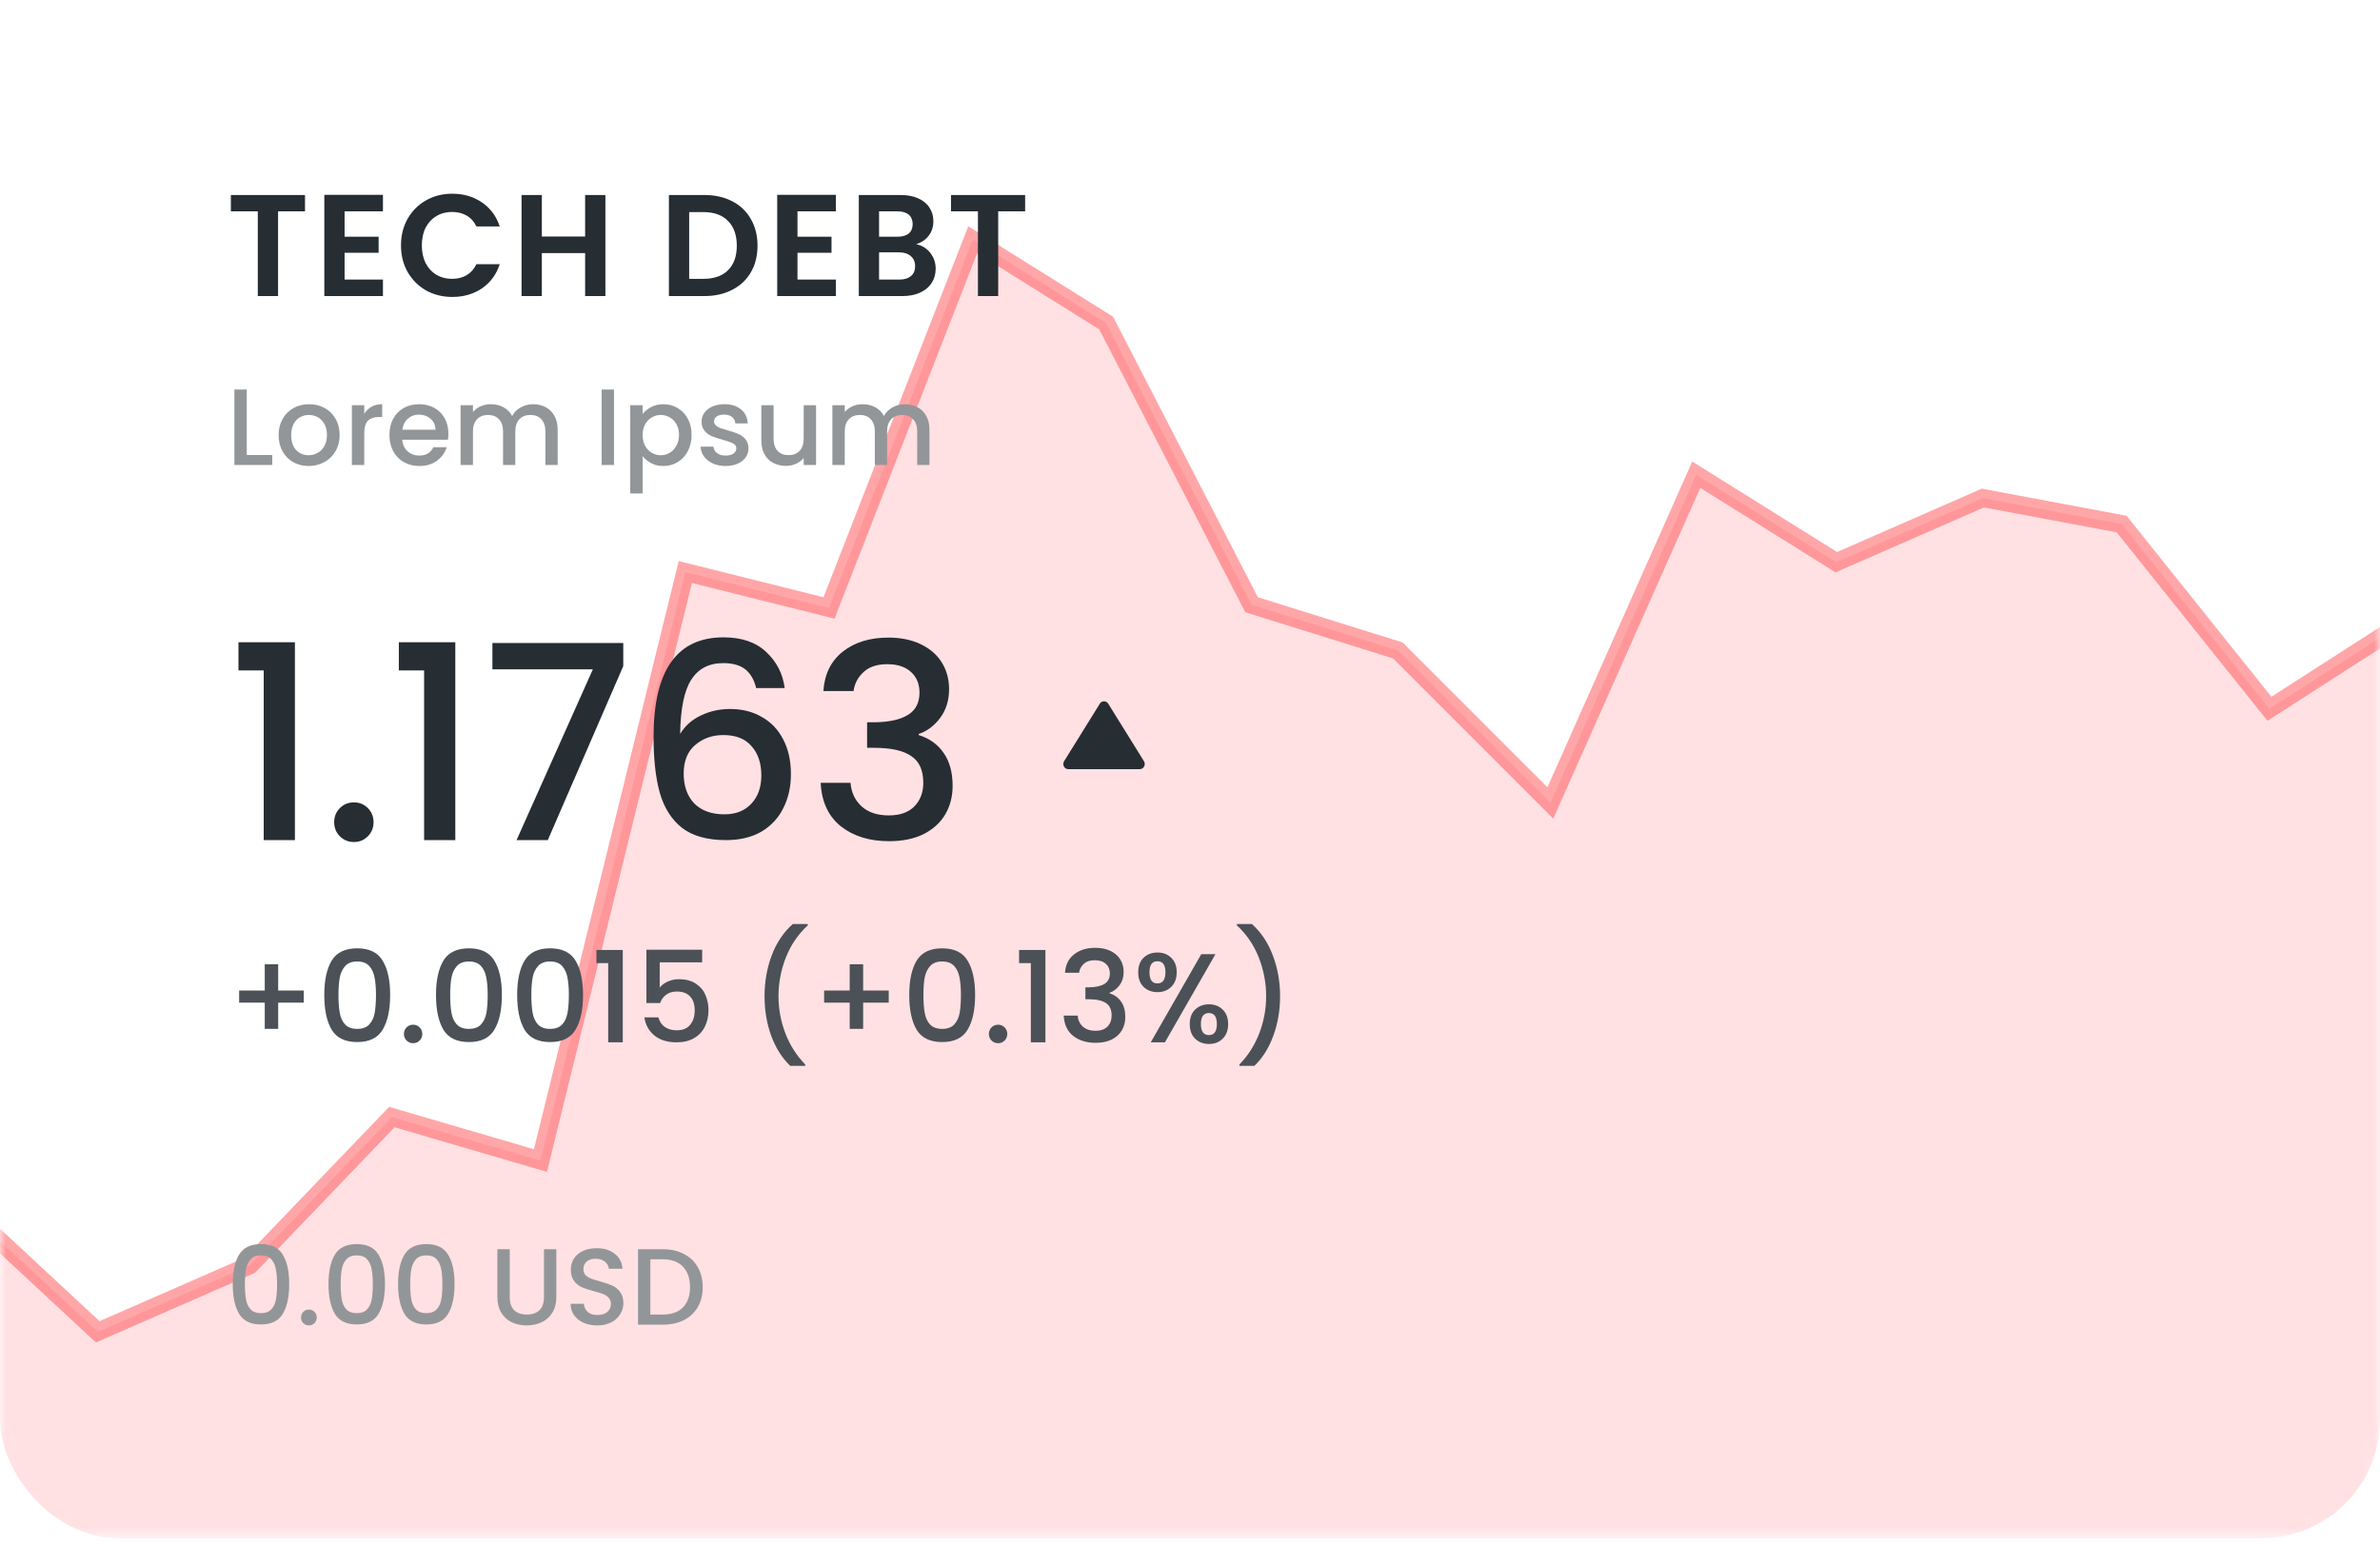 <svg width="208" height="135" viewBox="0 0 208 135" fill="none" xmlns="http://www.w3.org/2000/svg">
<g filter="url(#filter0_d_1_1927)">
<g clip-path="url(#clip0_1_1927)">
<path fill-rule="evenodd" clip-rule="evenodd" d="M0 7.909C0 3.541 3.541 0 7.909 0L200.091 0C204.459 0 208 3.541 208 7.909V126.54C208 130.908 204.459 134.449 200.091 134.449H7.909C3.541 134.449 0 130.908 0 126.54L0 7.909Z" fill="white"/>
<mask id="mask0_1_1927" style="mask-type:luminance" maskUnits="userSpaceOnUse" x="0" y="0" width="208" height="135">
<path fill-rule="evenodd" clip-rule="evenodd" d="M0 7.909C0 3.541 3.541 0 7.909 0L200.091 0C204.459 0 208 3.541 208 7.909V126.54C208 130.908 204.459 134.449 200.091 134.449H7.909C3.541 134.449 0 130.908 0 126.54L0 7.909Z" fill="white"/>
</mask>
<g mask="url(#mask0_1_1927)">
<path opacity="0.5" d="M-1.534 107.045L8.161 116.048L8.541 116.401L9.017 116.193L21.671 110.657L21.815 110.594L21.924 110.48L34.246 97.632L46.439 101.201L47.232 101.433L47.429 100.631L59.894 49.995L71.778 52.966L72.453 53.135L72.706 52.486L85.013 20.949L96.674 28.237L109.229 52.561L109.38 52.855L109.696 52.953L122.164 56.85L134.68 69.366L135.495 70.18L135.962 69.128L148.246 41.489L160.128 48.915L160.482 49.136L160.864 48.969L173.295 43.53L185.421 45.804L197.892 61.392L198.337 61.949L198.937 61.563L208.791 55.229V135.24H-0.811L-1.534 107.045Z" fill="#FFC4C9" stroke="#FF4F52" stroke-width="1.58"/>
<path d="M20.341 112.226C20.341 111.132 20.525 110.277 20.892 109.664C21.265 109.044 21.904 108.734 22.809 108.734C23.713 108.734 24.349 109.044 24.716 109.664C25.09 110.277 25.276 111.132 25.276 112.226C25.276 113.333 25.09 114.2 24.716 114.827C24.349 115.447 23.713 115.757 22.809 115.757C21.904 115.757 21.265 115.447 20.892 114.827C20.525 114.2 20.341 113.333 20.341 112.226ZM24.213 112.226C24.213 111.714 24.179 111.28 24.109 110.926C24.046 110.572 23.913 110.284 23.71 110.062C23.508 109.835 23.207 109.721 22.809 109.721C22.41 109.721 22.11 109.835 21.907 110.062C21.705 110.284 21.569 110.572 21.499 110.926C21.436 111.28 21.404 111.714 21.404 112.226C21.404 112.758 21.436 113.204 21.499 113.564C21.562 113.925 21.695 114.216 21.898 114.437C22.107 114.659 22.41 114.77 22.809 114.77C23.207 114.77 23.508 114.659 23.71 114.437C23.919 114.216 24.055 113.925 24.119 113.564C24.182 113.204 24.213 112.758 24.213 112.226ZM27 115.842C26.804 115.842 26.639 115.776 26.506 115.643C26.374 115.51 26.307 115.345 26.307 115.149C26.307 114.953 26.374 114.789 26.506 114.656C26.639 114.523 26.804 114.456 27 114.456C27.19 114.456 27.351 114.523 27.484 114.656C27.617 114.789 27.683 114.953 27.683 115.149C27.683 115.345 27.617 115.51 27.484 115.643C27.351 115.776 27.19 115.842 27 115.842ZM28.71 112.226C28.71 111.132 28.894 110.277 29.261 109.664C29.634 109.044 30.273 108.734 31.178 108.734C32.083 108.734 32.718 109.044 33.085 109.664C33.459 110.277 33.645 111.132 33.645 112.226C33.645 113.333 33.459 114.2 33.085 114.827C32.718 115.447 32.083 115.757 31.178 115.757C30.273 115.757 29.634 115.447 29.261 114.827C28.894 114.2 28.71 113.333 28.71 112.226ZM32.582 112.226C32.582 111.714 32.548 111.28 32.478 110.926C32.415 110.572 32.282 110.284 32.079 110.062C31.877 109.835 31.576 109.721 31.178 109.721C30.779 109.721 30.479 109.835 30.276 110.062C30.074 110.284 29.938 110.572 29.868 110.926C29.805 111.28 29.773 111.714 29.773 112.226C29.773 112.758 29.805 113.204 29.868 113.564C29.931 113.925 30.064 114.216 30.267 114.437C30.476 114.659 30.779 114.77 31.178 114.77C31.576 114.77 31.877 114.659 32.079 114.437C32.288 114.216 32.424 113.925 32.487 113.564C32.551 113.204 32.582 112.758 32.582 112.226ZM34.79 112.226C34.79 111.132 34.974 110.277 35.341 109.664C35.714 109.044 36.353 108.734 37.258 108.734C38.162 108.734 38.798 109.044 39.165 109.664C39.539 110.277 39.725 111.132 39.725 112.226C39.725 113.333 39.539 114.2 39.165 114.827C38.798 115.447 38.162 115.757 37.258 115.757C36.353 115.757 35.714 115.447 35.341 114.827C34.974 114.2 34.79 113.333 34.79 112.226ZM38.662 112.226C38.662 111.714 38.627 111.28 38.558 110.926C38.495 110.572 38.362 110.284 38.159 110.062C37.957 109.835 37.656 109.721 37.258 109.721C36.859 109.721 36.559 109.835 36.356 110.062C36.154 110.284 36.018 110.572 35.948 110.926C35.885 111.28 35.853 111.714 35.853 112.226C35.853 112.758 35.885 113.204 35.948 113.564C36.011 113.925 36.144 114.216 36.347 114.437C36.555 114.659 36.859 114.77 37.258 114.77C37.656 114.77 37.957 114.659 38.159 114.437C38.368 114.216 38.504 113.925 38.567 113.564C38.631 113.204 38.662 112.758 38.662 112.226ZM44.55 109.18V113.384C44.55 113.884 44.68 114.26 44.939 114.513C45.205 114.766 45.572 114.893 46.04 114.893C46.515 114.893 46.882 114.766 47.141 114.513C47.407 114.26 47.54 113.884 47.54 113.384V109.18H48.621V113.365C48.621 113.903 48.505 114.358 48.27 114.732C48.036 115.105 47.723 115.383 47.331 115.567C46.938 115.75 46.505 115.842 46.031 115.842C45.556 115.842 45.123 115.75 44.73 115.567C44.344 115.383 44.038 115.105 43.81 114.732C43.582 114.358 43.468 113.903 43.468 113.365V109.18H44.55ZM52.203 115.842C51.761 115.842 51.362 115.766 51.008 115.614C50.653 115.456 50.375 115.235 50.172 114.95C49.97 114.665 49.869 114.333 49.869 113.953H51.027C51.052 114.238 51.163 114.472 51.359 114.656C51.561 114.839 51.843 114.931 52.203 114.931C52.577 114.931 52.868 114.842 53.077 114.665C53.285 114.482 53.39 114.248 53.39 113.963C53.39 113.742 53.323 113.561 53.191 113.422C53.064 113.283 52.903 113.175 52.706 113.099C52.517 113.023 52.251 112.941 51.909 112.853C51.479 112.739 51.128 112.625 50.856 112.511C50.59 112.391 50.362 112.207 50.172 111.96C49.983 111.714 49.888 111.385 49.888 110.973C49.888 110.594 49.983 110.262 50.172 109.977C50.362 109.692 50.628 109.474 50.97 109.322C51.311 109.17 51.707 109.094 52.156 109.094C52.795 109.094 53.317 109.256 53.722 109.578C54.133 109.895 54.361 110.331 54.405 110.888H53.209C53.191 110.648 53.077 110.442 52.868 110.271C52.659 110.1 52.384 110.015 52.042 110.015C51.732 110.015 51.479 110.094 51.283 110.252C51.087 110.41 50.989 110.638 50.989 110.935C50.989 111.138 51.049 111.306 51.169 111.438C51.296 111.565 51.454 111.666 51.644 111.742C51.833 111.818 52.093 111.9 52.422 111.989C52.858 112.109 53.213 112.229 53.485 112.35C53.763 112.47 53.997 112.656 54.187 112.91C54.383 113.156 54.481 113.488 54.481 113.906C54.481 114.241 54.389 114.558 54.206 114.855C54.029 115.152 53.766 115.393 53.418 115.576C53.077 115.753 52.672 115.842 52.203 115.842ZM57.912 109.18C58.614 109.18 59.228 109.316 59.753 109.588C60.285 109.854 60.693 110.24 60.978 110.746C61.269 111.246 61.414 111.831 61.414 112.501C61.414 113.172 61.269 113.754 60.978 114.248C60.693 114.741 60.285 115.121 59.753 115.387C59.228 115.646 58.614 115.776 57.912 115.776H55.758V109.18H57.912ZM57.912 114.893C58.684 114.893 59.276 114.684 59.687 114.267C60.098 113.849 60.304 113.261 60.304 112.501C60.304 111.736 60.098 111.138 59.687 110.708C59.276 110.277 58.684 110.062 57.912 110.062H56.84V114.893H57.912Z" fill="#939699"/>
<path d="M26.548 87.633H24.311V89.925H23.138V87.633H20.901V86.57H23.138V84.278H24.311V86.57H26.548V87.633ZM28.34 86.958C28.34 85.681 28.554 84.684 28.982 83.968C29.418 83.245 30.163 82.883 31.219 82.883C32.275 82.883 33.016 83.245 33.445 83.968C33.88 84.684 34.098 85.681 34.098 86.958C34.098 88.25 33.88 89.261 33.445 89.992C33.016 90.715 32.275 91.077 31.219 91.077C30.163 91.077 29.418 90.715 28.982 89.992C28.554 89.261 28.34 88.25 28.34 86.958ZM32.858 86.958C32.858 86.36 32.817 85.854 32.736 85.441C32.662 85.028 32.507 84.692 32.271 84.433C32.035 84.168 31.684 84.035 31.219 84.035C30.754 84.035 30.403 84.168 30.167 84.433C29.931 84.692 29.772 85.028 29.691 85.441C29.617 85.854 29.58 86.36 29.58 86.958C29.58 87.578 29.617 88.098 29.691 88.519C29.765 88.94 29.92 89.279 30.156 89.538C30.4 89.796 30.754 89.925 31.219 89.925C31.684 89.925 32.035 89.796 32.271 89.538C32.514 89.279 32.673 88.94 32.747 88.519C32.821 88.098 32.858 87.578 32.858 86.958ZM36.109 91.176C35.88 91.176 35.688 91.099 35.533 90.944C35.378 90.789 35.3 90.597 35.3 90.368C35.3 90.139 35.378 89.947 35.533 89.792C35.688 89.637 35.88 89.56 36.109 89.56C36.33 89.56 36.519 89.637 36.673 89.792C36.828 89.947 36.906 90.139 36.906 90.368C36.906 90.597 36.828 90.789 36.673 90.944C36.519 91.099 36.33 91.176 36.109 91.176ZM38.104 86.958C38.104 85.681 38.318 84.684 38.746 83.968C39.182 83.245 39.927 82.883 40.983 82.883C42.038 82.883 42.78 83.245 43.209 83.968C43.644 84.684 43.862 85.681 43.862 86.958C43.862 88.25 43.644 89.261 43.209 89.992C42.78 90.715 42.038 91.077 40.983 91.077C39.927 91.077 39.182 90.715 38.746 89.992C38.318 89.261 38.104 88.25 38.104 86.958ZM42.622 86.958C42.622 86.36 42.581 85.854 42.5 85.441C42.426 85.028 42.271 84.692 42.035 84.433C41.799 84.168 41.448 84.035 40.983 84.035C40.518 84.035 40.167 84.168 39.931 84.433C39.695 84.692 39.536 85.028 39.455 85.441C39.381 85.854 39.344 86.36 39.344 86.958C39.344 87.578 39.381 88.098 39.455 88.519C39.529 88.94 39.684 89.279 39.92 89.538C40.164 89.796 40.518 89.925 40.983 89.925C41.448 89.925 41.799 89.796 42.035 89.538C42.278 89.279 42.437 88.94 42.511 88.519C42.585 88.098 42.622 87.578 42.622 86.958ZM45.197 86.958C45.197 85.681 45.411 84.684 45.84 83.968C46.275 83.245 47.02 82.883 48.076 82.883C49.132 82.883 49.873 83.245 50.302 83.968C50.737 84.684 50.955 85.681 50.955 86.958C50.955 88.25 50.737 89.261 50.302 89.992C49.873 90.715 49.132 91.077 48.076 91.077C47.02 91.077 46.275 90.715 45.84 89.992C45.411 89.261 45.197 88.25 45.197 86.958ZM49.715 86.958C49.715 86.36 49.674 85.854 49.593 85.441C49.519 85.028 49.364 84.692 49.128 84.433C48.892 84.168 48.541 84.035 48.076 84.035C47.611 84.035 47.26 84.168 47.024 84.433C46.788 84.692 46.629 85.028 46.548 85.441C46.474 85.854 46.437 86.36 46.437 86.958C46.437 87.578 46.474 88.098 46.548 88.519C46.622 88.94 46.777 89.279 47.013 89.538C47.257 89.796 47.611 89.925 48.076 89.925C48.541 89.925 48.892 89.796 49.128 89.538C49.371 89.279 49.53 88.94 49.604 88.519C49.678 88.098 49.715 87.578 49.715 86.958ZM52.124 84.179V83.027H54.427V91.099H53.154V84.179H52.124ZM61.365 84.112H57.656V86.316C57.811 86.109 58.04 85.936 58.343 85.795C58.653 85.655 58.981 85.585 59.328 85.585C59.948 85.585 60.45 85.718 60.834 85.984C61.225 86.249 61.502 86.585 61.664 86.991C61.834 87.397 61.919 87.825 61.919 88.275C61.919 88.822 61.812 89.309 61.598 89.737C61.391 90.158 61.078 90.49 60.657 90.733C60.243 90.977 59.734 91.099 59.129 91.099C58.324 91.099 57.678 90.9 57.191 90.501C56.704 90.102 56.412 89.575 56.316 88.918H57.545C57.627 89.264 57.807 89.541 58.088 89.748C58.368 89.947 58.719 90.047 59.14 90.047C59.664 90.047 60.055 89.888 60.313 89.571C60.579 89.254 60.712 88.833 60.712 88.309C60.712 87.777 60.579 87.371 60.313 87.091C60.048 86.803 59.657 86.659 59.14 86.659C58.778 86.659 58.472 86.751 58.221 86.936C57.977 87.113 57.8 87.356 57.689 87.666H56.494V83.005H61.365V84.112ZM69.065 93.158C68.342 92.464 67.785 91.582 67.394 90.512C67.01 89.442 66.818 88.294 66.818 87.069C66.818 85.814 67.025 84.629 67.438 83.514C67.859 82.4 68.475 81.481 69.287 80.757H70.593V80.879C69.745 81.662 69.106 82.599 68.678 83.692C68.25 84.784 68.036 85.91 68.036 87.069C68.036 88.183 68.235 89.261 68.634 90.302C69.032 91.342 69.612 92.254 70.372 93.037V93.158H69.065ZM77.671 87.633H75.434V89.925H74.26V87.633H72.024V86.57H74.26V84.278H75.434V86.57H77.671V87.633ZM79.463 86.958C79.463 85.681 79.677 84.684 80.105 83.968C80.541 83.245 81.286 82.883 82.342 82.883C83.397 82.883 84.139 83.245 84.567 83.968C85.003 84.684 85.22 85.681 85.22 86.958C85.22 88.25 85.003 89.261 84.567 89.992C84.139 90.715 83.397 91.077 82.342 91.077C81.286 91.077 80.541 90.715 80.105 89.992C79.677 89.261 79.463 88.25 79.463 86.958ZM83.98 86.958C83.98 86.36 83.94 85.854 83.859 85.441C83.785 85.028 83.63 84.692 83.394 84.433C83.157 84.168 82.807 84.035 82.342 84.035C81.877 84.035 81.526 84.168 81.29 84.433C81.054 84.692 80.895 85.028 80.814 85.441C80.74 85.854 80.703 86.36 80.703 86.958C80.703 87.578 80.74 88.098 80.814 88.519C80.888 88.94 81.043 89.279 81.279 89.538C81.522 89.796 81.877 89.925 82.342 89.925C82.807 89.925 83.157 89.796 83.394 89.538C83.637 89.279 83.796 88.94 83.87 88.519C83.943 88.098 83.98 87.578 83.98 86.958ZM87.231 91.176C87.003 91.176 86.811 91.099 86.656 90.944C86.501 90.789 86.423 90.597 86.423 90.368C86.423 90.139 86.501 89.947 86.656 89.792C86.811 89.637 87.003 89.56 87.231 89.56C87.453 89.56 87.641 89.637 87.796 89.792C87.951 89.947 88.029 90.139 88.029 90.368C88.029 90.597 87.951 90.789 87.796 90.944C87.641 91.099 87.453 91.176 87.231 91.176ZM89.061 84.179V83.027H91.364V91.099H90.09V84.179H89.061ZM93.076 85.02C93.12 84.334 93.382 83.799 93.862 83.415C94.349 83.031 94.969 82.839 95.722 82.839C96.239 82.839 96.685 82.931 97.062 83.116C97.438 83.3 97.722 83.551 97.914 83.869C98.106 84.186 98.202 84.544 98.202 84.943C98.202 85.4 98.08 85.791 97.837 86.116C97.593 86.441 97.302 86.659 96.962 86.77V86.814C97.397 86.947 97.737 87.19 97.981 87.545C98.224 87.892 98.346 88.338 98.346 88.884C98.346 89.32 98.246 89.707 98.047 90.047C97.848 90.386 97.552 90.656 97.161 90.855C96.77 91.047 96.301 91.143 95.755 91.143C94.958 91.143 94.301 90.94 93.784 90.534C93.275 90.121 93.002 89.53 92.965 88.763H94.183C94.212 89.154 94.364 89.475 94.637 89.726C94.91 89.969 95.279 90.091 95.744 90.091C96.194 90.091 96.541 89.969 96.785 89.726C97.028 89.475 97.15 89.154 97.15 88.763C97.15 88.246 96.984 87.88 96.652 87.666C96.327 87.445 95.825 87.334 95.146 87.334H94.858V86.293H95.157C95.755 86.286 96.209 86.186 96.519 85.995C96.837 85.803 96.995 85.5 96.995 85.087C96.995 84.732 96.881 84.452 96.652 84.245C96.423 84.031 96.098 83.924 95.678 83.924C95.264 83.924 94.943 84.031 94.714 84.245C94.486 84.452 94.349 84.71 94.305 85.02H93.076ZM99.473 84.976C99.473 84.437 99.628 84.016 99.938 83.714C100.255 83.404 100.661 83.249 101.156 83.249C101.65 83.249 102.052 83.404 102.362 83.714C102.68 84.016 102.839 84.437 102.839 84.976C102.839 85.515 102.68 85.939 102.362 86.249C102.052 86.559 101.65 86.714 101.156 86.714C100.661 86.714 100.255 86.559 99.938 86.249C99.628 85.939 99.473 85.515 99.473 84.976ZM106.227 83.392L101.809 91.099H100.569L104.987 83.392H106.227ZM101.156 84.013C100.691 84.013 100.458 84.334 100.458 84.976C100.458 85.625 100.691 85.95 101.156 85.95C101.377 85.95 101.547 85.873 101.665 85.718C101.79 85.555 101.853 85.308 101.853 84.976C101.853 84.334 101.621 84.013 101.156 84.013ZM103.979 89.504C103.979 88.966 104.134 88.545 104.444 88.242C104.761 87.932 105.167 87.777 105.662 87.777C106.149 87.777 106.548 87.932 106.858 88.242C107.175 88.545 107.334 88.966 107.334 89.504C107.334 90.043 107.175 90.468 106.858 90.778C106.548 91.088 106.149 91.243 105.662 91.243C105.167 91.243 104.761 91.088 104.444 90.778C104.134 90.468 103.979 90.043 103.979 89.504ZM105.651 88.541C105.186 88.541 104.953 88.862 104.953 89.504C104.953 90.147 105.186 90.468 105.651 90.468C106.116 90.468 106.348 90.147 106.348 89.504C106.348 88.862 106.116 88.541 105.651 88.541ZM108.319 93.158V93.037C109.079 92.254 109.658 91.342 110.057 90.302C110.456 89.261 110.655 88.183 110.655 87.069C110.655 85.91 110.441 84.784 110.013 83.692C109.585 82.599 108.946 81.662 108.097 80.879V80.757H109.404C110.216 81.481 110.828 82.4 111.242 83.514C111.663 84.629 111.873 85.814 111.873 87.069C111.873 88.294 111.677 89.442 111.286 90.512C110.902 91.582 110.349 92.464 109.625 93.158H108.319Z" fill="#4B5157"/>
<path fill-rule="evenodd" clip-rule="evenodd" d="M99.61 67.225H93.363C93.123 67.225 92.928 67.023 92.928 66.774C92.928 66.688 92.952 66.603 92.997 66.53L96.12 61.501C96.25 61.291 96.52 61.231 96.722 61.365C96.775 61.4 96.819 61.447 96.853 61.501L99.976 66.53C100.106 66.74 100.048 67.019 99.845 67.154C99.775 67.2 99.693 67.225 99.61 67.225Z" fill="#262D33"/>
<path d="M20.84 58.597V56.13H25.774V73.426H23.046V58.597H20.84ZM30.938 73.592C30.447 73.592 30.036 73.426 29.704 73.094C29.372 72.762 29.206 72.35 29.206 71.86C29.206 71.37 29.372 70.959 29.704 70.626C30.036 70.294 30.447 70.128 30.938 70.128C31.412 70.128 31.816 70.294 32.148 70.626C32.48 70.959 32.646 71.37 32.646 71.86C32.646 72.35 32.48 72.762 32.148 73.094C31.816 73.426 31.412 73.592 30.938 73.592ZM34.857 58.597V56.13H39.792V73.426H37.064V58.597H34.857ZM54.47 58.218L47.874 73.426H45.145L51.812 58.502H43.034V56.201H54.47V58.218ZM66.085 60.139C65.911 59.412 65.595 58.866 65.136 58.502C64.678 58.138 64.037 57.956 63.215 57.956C61.965 57.956 61.032 58.439 60.415 59.404C59.798 60.353 59.474 61.935 59.442 64.149C59.853 63.453 60.454 62.915 61.245 62.536C62.036 62.156 62.89 61.966 63.808 61.966C64.852 61.966 65.769 62.196 66.56 62.654C67.367 63.097 67.991 63.746 68.434 64.6C68.893 65.454 69.122 66.474 69.122 67.661C69.122 68.768 68.901 69.756 68.458 70.626C68.031 71.496 67.39 72.184 66.536 72.691C65.682 73.181 64.654 73.426 63.452 73.426C61.823 73.426 60.541 73.07 59.608 72.358C58.691 71.631 58.042 70.611 57.663 69.298C57.299 67.985 57.117 66.348 57.117 64.386C57.117 58.597 59.157 55.703 63.238 55.703C64.82 55.703 66.062 56.13 66.963 56.984C67.881 57.838 68.418 58.89 68.577 60.139H66.085ZM63.215 64.244C62.25 64.244 61.427 64.537 60.747 65.122C60.083 65.691 59.751 66.522 59.751 67.613C59.751 68.704 60.059 69.575 60.676 70.223C61.309 70.856 62.186 71.172 63.309 71.172C64.306 71.172 65.089 70.864 65.658 70.247C66.244 69.63 66.536 68.807 66.536 67.779C66.536 66.704 66.251 65.85 65.682 65.217C65.129 64.568 64.306 64.244 63.215 64.244ZM71.96 60.4C72.055 58.929 72.617 57.782 73.645 56.96C74.689 56.138 76.017 55.726 77.631 55.726C78.738 55.726 79.695 55.924 80.501 56.319C81.308 56.715 81.917 57.253 82.328 57.933C82.74 58.613 82.945 59.38 82.945 60.234C82.945 61.215 82.684 62.053 82.162 62.749C81.64 63.445 81.016 63.912 80.288 64.149V64.244C81.221 64.529 81.949 65.051 82.471 65.81C82.993 66.553 83.254 67.51 83.254 68.681C83.254 69.614 83.04 70.444 82.613 71.172C82.186 71.9 81.553 72.477 80.715 72.904C79.877 73.315 78.872 73.521 77.702 73.521C75.993 73.521 74.586 73.086 73.479 72.216C72.387 71.33 71.802 70.065 71.723 68.42H74.333C74.396 69.258 74.72 69.946 75.305 70.484C75.891 71.006 76.682 71.267 77.678 71.267C78.643 71.267 79.386 71.006 79.908 70.484C80.43 69.946 80.691 69.258 80.691 68.42C80.691 67.313 80.335 66.53 79.624 66.071C78.928 65.596 77.852 65.359 76.397 65.359H75.78V63.129H76.421C77.702 63.113 78.675 62.9 79.339 62.488C80.019 62.077 80.359 61.428 80.359 60.543C80.359 59.783 80.114 59.182 79.624 58.739C79.133 58.281 78.437 58.051 77.536 58.051C76.65 58.051 75.962 58.281 75.472 58.739C74.981 59.182 74.689 59.736 74.594 60.4H71.96Z" fill="#262D33"/>
<path d="M21.566 39.769H23.796V40.642H20.484V34.046H21.566V39.769ZM26.969 40.728C26.475 40.728 26.029 40.617 25.631 40.396C25.232 40.168 24.919 39.852 24.691 39.447C24.463 39.035 24.349 38.561 24.349 38.023C24.349 37.492 24.466 37.02 24.701 36.609C24.935 36.198 25.254 35.881 25.659 35.66C26.064 35.438 26.516 35.328 27.016 35.328C27.516 35.328 27.968 35.438 28.373 35.66C28.778 35.881 29.098 36.198 29.332 36.609C29.566 37.02 29.683 37.492 29.683 38.023C29.683 38.554 29.563 39.026 29.322 39.437C29.082 39.848 28.753 40.168 28.335 40.396C27.924 40.617 27.469 40.728 26.969 40.728ZM26.969 39.788C27.247 39.788 27.507 39.722 27.747 39.589C27.994 39.456 28.193 39.257 28.345 38.991C28.497 38.725 28.573 38.403 28.573 38.023C28.573 37.643 28.5 37.324 28.354 37.064C28.209 36.799 28.016 36.599 27.776 36.467C27.535 36.334 27.276 36.267 26.997 36.267C26.719 36.267 26.459 36.334 26.219 36.467C25.985 36.599 25.798 36.799 25.659 37.064C25.52 37.324 25.45 37.643 25.45 38.023C25.45 38.586 25.593 39.023 25.877 39.333C26.168 39.636 26.532 39.788 26.969 39.788ZM31.834 36.172C31.993 35.907 32.202 35.701 32.461 35.555C32.727 35.404 33.04 35.328 33.401 35.328V36.447H33.125C32.701 36.447 32.379 36.555 32.157 36.77C31.942 36.985 31.834 37.359 31.834 37.89V40.642H30.753V35.413H31.834V36.172ZM39.188 37.9C39.188 38.096 39.175 38.273 39.15 38.431H35.154C35.186 38.849 35.341 39.184 35.619 39.437C35.898 39.69 36.239 39.817 36.644 39.817C37.226 39.817 37.638 39.573 37.878 39.086H39.045C38.887 39.567 38.599 39.962 38.182 40.272C37.77 40.576 37.258 40.728 36.644 40.728C36.144 40.728 35.695 40.617 35.297 40.396C34.904 40.168 34.594 39.852 34.367 39.447C34.145 39.035 34.034 38.561 34.034 38.023C34.034 37.485 34.142 37.014 34.357 36.609C34.578 36.198 34.885 35.881 35.278 35.66C35.676 35.438 36.132 35.328 36.644 35.328C37.138 35.328 37.577 35.435 37.963 35.65C38.349 35.865 38.65 36.169 38.865 36.561C39.08 36.947 39.188 37.393 39.188 37.9ZM38.058 37.558C38.052 37.159 37.91 36.84 37.631 36.599C37.353 36.359 37.008 36.239 36.597 36.239C36.224 36.239 35.904 36.359 35.638 36.599C35.373 36.834 35.214 37.153 35.164 37.558H38.058ZM46.583 35.328C46.994 35.328 47.361 35.413 47.683 35.584C48.012 35.755 48.269 36.008 48.452 36.343C48.642 36.678 48.737 37.083 48.737 37.558V40.642H47.664V37.719C47.664 37.251 47.547 36.894 47.313 36.647C47.079 36.394 46.76 36.267 46.355 36.267C45.95 36.267 45.627 36.394 45.387 36.647C45.153 36.894 45.036 37.251 45.036 37.719V40.642H43.963V37.719C43.963 37.251 43.846 36.894 43.612 36.647C43.378 36.394 43.058 36.267 42.654 36.267C42.248 36.267 41.926 36.394 41.685 36.647C41.451 36.894 41.334 37.251 41.334 37.719V40.642H40.252V35.413H41.334V36.011C41.511 35.796 41.736 35.628 42.008 35.508C42.28 35.388 42.571 35.328 42.881 35.328C43.299 35.328 43.672 35.416 44.001 35.593C44.33 35.77 44.583 36.027 44.76 36.362C44.919 36.046 45.165 35.796 45.501 35.612C45.836 35.423 46.197 35.328 46.583 35.328ZM53.661 34.046V40.642H52.579V34.046H53.661ZM56.163 36.182C56.347 35.941 56.597 35.739 56.913 35.574C57.229 35.41 57.587 35.328 57.985 35.328C58.441 35.328 58.855 35.441 59.229 35.669C59.608 35.891 59.906 36.204 60.121 36.609C60.336 37.014 60.443 37.479 60.443 38.004C60.443 38.529 60.336 39.001 60.121 39.418C59.906 39.829 59.608 40.152 59.229 40.386C58.855 40.614 58.441 40.728 57.985 40.728C57.587 40.728 57.232 40.649 56.922 40.49C56.612 40.326 56.359 40.123 56.163 39.883V43.129H55.081V35.413H56.163V36.182ZM59.343 38.004C59.343 37.643 59.267 37.333 59.115 37.074C58.969 36.808 58.773 36.609 58.526 36.476C58.286 36.337 58.026 36.267 57.748 36.267C57.476 36.267 57.217 36.337 56.97 36.476C56.73 36.615 56.533 36.818 56.382 37.083C56.236 37.349 56.163 37.662 56.163 38.023C56.163 38.384 56.236 38.7 56.382 38.972C56.533 39.238 56.73 39.44 56.97 39.579C57.217 39.719 57.476 39.788 57.748 39.788C58.026 39.788 58.286 39.719 58.526 39.579C58.773 39.434 58.969 39.225 59.115 38.953C59.267 38.681 59.343 38.365 59.343 38.004ZM63.411 40.728C63 40.728 62.63 40.655 62.301 40.51C61.978 40.358 61.722 40.155 61.532 39.902C61.343 39.643 61.241 39.355 61.229 39.038H62.349C62.367 39.26 62.472 39.447 62.662 39.598C62.858 39.744 63.101 39.817 63.392 39.817C63.696 39.817 63.93 39.76 64.095 39.646C64.266 39.526 64.351 39.374 64.351 39.19C64.351 38.994 64.256 38.849 64.066 38.754C63.883 38.659 63.589 38.554 63.184 38.441C62.791 38.333 62.472 38.229 62.225 38.127C61.978 38.026 61.763 37.871 61.58 37.662C61.403 37.453 61.314 37.178 61.314 36.837C61.314 36.558 61.396 36.305 61.561 36.077C61.725 35.843 61.959 35.66 62.263 35.527C62.573 35.394 62.927 35.328 63.326 35.328C63.921 35.328 64.398 35.48 64.759 35.783C65.126 36.081 65.322 36.489 65.347 37.008H64.266C64.247 36.773 64.152 36.587 63.981 36.447C63.81 36.308 63.579 36.239 63.288 36.239C63.003 36.239 62.785 36.292 62.633 36.4C62.481 36.508 62.405 36.65 62.405 36.827C62.405 36.966 62.456 37.083 62.557 37.178C62.658 37.273 62.782 37.349 62.927 37.406C63.073 37.457 63.288 37.523 63.573 37.605C63.952 37.707 64.262 37.811 64.503 37.919C64.75 38.02 64.962 38.172 65.139 38.374C65.316 38.577 65.408 38.846 65.414 39.181C65.414 39.478 65.332 39.744 65.167 39.978C65.003 40.212 64.769 40.396 64.465 40.528C64.168 40.661 63.816 40.728 63.411 40.728ZM71.319 35.413V40.642H70.237V40.026C70.066 40.241 69.841 40.411 69.563 40.538C69.291 40.658 69 40.718 68.69 40.718C68.279 40.718 67.908 40.633 67.579 40.462C67.257 40.291 67.001 40.038 66.811 39.703C66.627 39.367 66.535 38.962 66.535 38.488V35.413H67.608V38.327C67.608 38.795 67.725 39.156 67.959 39.409C68.193 39.655 68.513 39.779 68.918 39.779C69.323 39.779 69.642 39.655 69.876 39.409C70.117 39.156 70.237 38.795 70.237 38.327V35.413H71.319ZM79.076 35.328C79.488 35.328 79.855 35.413 80.177 35.584C80.506 35.755 80.763 36.008 80.946 36.343C81.136 36.678 81.231 37.083 81.231 37.558V40.642H80.158V37.719C80.158 37.251 80.041 36.894 79.807 36.647C79.573 36.394 79.254 36.267 78.849 36.267C78.444 36.267 78.121 36.394 77.88 36.647C77.647 36.894 77.529 37.251 77.529 37.719V40.642H76.457V37.719C76.457 37.251 76.34 36.894 76.106 36.647C75.872 36.394 75.552 36.267 75.147 36.267C74.742 36.267 74.42 36.394 74.179 36.647C73.945 36.894 73.828 37.251 73.828 37.719V40.642H72.746V35.413H73.828V36.011C74.005 35.796 74.23 35.628 74.502 35.508C74.774 35.388 75.065 35.328 75.375 35.328C75.793 35.328 76.166 35.416 76.495 35.593C76.824 35.77 77.077 36.027 77.254 36.362C77.412 36.046 77.659 35.796 77.994 35.612C78.33 35.423 78.69 35.328 79.076 35.328Z" fill="#939699"/>
<path d="M26.656 17.044V18.473H24.302V25.876H22.53V18.473H20.177V17.044H26.656ZM30.115 18.473V20.688H33.089V22.092H30.115V24.433H33.468V25.876H28.344V17.031H33.468V18.473H30.115ZM35.044 21.447C35.044 20.578 35.238 19.802 35.626 19.119C36.022 18.427 36.558 17.891 37.233 17.512C37.916 17.124 38.679 16.93 39.523 16.93C40.51 16.93 41.375 17.183 42.117 17.689C42.859 18.195 43.378 18.895 43.674 19.789H41.636C41.434 19.368 41.147 19.051 40.776 18.84C40.413 18.629 39.991 18.524 39.511 18.524C38.996 18.524 38.536 18.646 38.131 18.891C37.735 19.127 37.422 19.465 37.195 19.903C36.975 20.342 36.866 20.857 36.866 21.447C36.866 22.029 36.975 22.544 37.195 22.991C37.422 23.43 37.735 23.771 38.131 24.016C38.536 24.252 38.996 24.37 39.511 24.37C39.991 24.37 40.413 24.265 40.776 24.054C41.147 23.834 41.434 23.514 41.636 23.092H43.674C43.378 23.995 42.859 24.699 42.117 25.205C41.383 25.703 40.519 25.952 39.523 25.952C38.679 25.952 37.916 25.762 37.233 25.382C36.558 24.994 36.022 24.459 35.626 23.775C35.238 23.092 35.044 22.316 35.044 21.447ZM52.909 17.044V25.876H51.137V22.118H47.354V25.876H45.582V17.044H47.354V20.675H51.137V17.044H52.909ZM61.546 17.044C62.474 17.044 63.288 17.225 63.988 17.588C64.697 17.95 65.241 18.469 65.621 19.144C66.009 19.811 66.203 20.587 66.203 21.472C66.203 22.358 66.009 23.134 65.621 23.801C65.241 24.459 64.697 24.969 63.988 25.332C63.288 25.695 62.474 25.876 61.546 25.876H58.459V17.044H61.546ZM61.483 24.37C62.411 24.37 63.128 24.117 63.634 23.611C64.14 23.105 64.393 22.392 64.393 21.472C64.393 20.553 64.14 19.836 63.634 19.321C63.128 18.798 62.411 18.537 61.483 18.537H60.23V24.37H61.483ZM69.696 18.473V20.688H72.67V22.092H69.696V24.433H73.049V25.876H67.924V17.031H73.049V18.473H69.696ZM80.066 21.346C80.563 21.439 80.972 21.688 81.293 22.092C81.614 22.497 81.774 22.961 81.774 23.484C81.774 23.957 81.656 24.374 81.42 24.737C81.192 25.091 80.859 25.37 80.42 25.572C79.981 25.775 79.462 25.876 78.864 25.876H75.055V17.044H78.699C79.298 17.044 79.812 17.14 80.243 17.334C80.681 17.529 81.01 17.799 81.23 18.144C81.457 18.49 81.571 18.883 81.571 19.321C81.571 19.836 81.432 20.266 81.154 20.612C80.884 20.958 80.521 21.202 80.066 21.346ZM76.826 20.688H78.446C78.868 20.688 79.192 20.595 79.42 20.409C79.648 20.215 79.762 19.941 79.762 19.587C79.762 19.233 79.648 18.958 79.42 18.764C79.192 18.57 78.868 18.473 78.446 18.473H76.826V20.688ZM78.61 24.433C79.041 24.433 79.374 24.332 79.61 24.13C79.855 23.927 79.977 23.64 79.977 23.269C79.977 22.89 79.85 22.594 79.597 22.384C79.344 22.164 79.003 22.054 78.572 22.054H76.826V24.433H78.61ZM89.592 17.044V18.473H87.238V25.876H85.467V18.473H83.113V17.044H89.592Z" fill="#262D33"/>
</g>
</g>
</g>
<defs>
<filter id="filter0_d_1_1927" x="-4.135" y="-4.135" width="216.27" height="142.719" filterUnits="userSpaceOnUse" color-interpolation-filters="sRGB">
<feFlood flood-opacity="0" result="BackgroundImageFix"/>
<feColorMatrix in="SourceAlpha" type="matrix" values="0 0 0 0 0 0 0 0 0 0 0 0 0 0 0 0 0 0 127 0" result="hardAlpha"/>
<feOffset/>
<feGaussianBlur stdDeviation="2.066"/>
<feComposite in2="hardAlpha" operator="out"/>
<feColorMatrix type="matrix" values="0 0 0 0 0.429 0 0 0 0 0.429 0 0 0 0 0.429 0 0 0 0.5 0"/>
<feBlend mode="normal" in2="BackgroundImageFix" result="effect1_dropShadow_1_1927"/>
<feBlend mode="normal" in="SourceGraphic" in2="effect1_dropShadow_1_1927" result="shape"/>
</filter>
<clipPath id="clip0_1_1927">
<rect width="208" height="134.449" rx="10.329" fill="white"/>
</clipPath>
</defs>
</svg>

